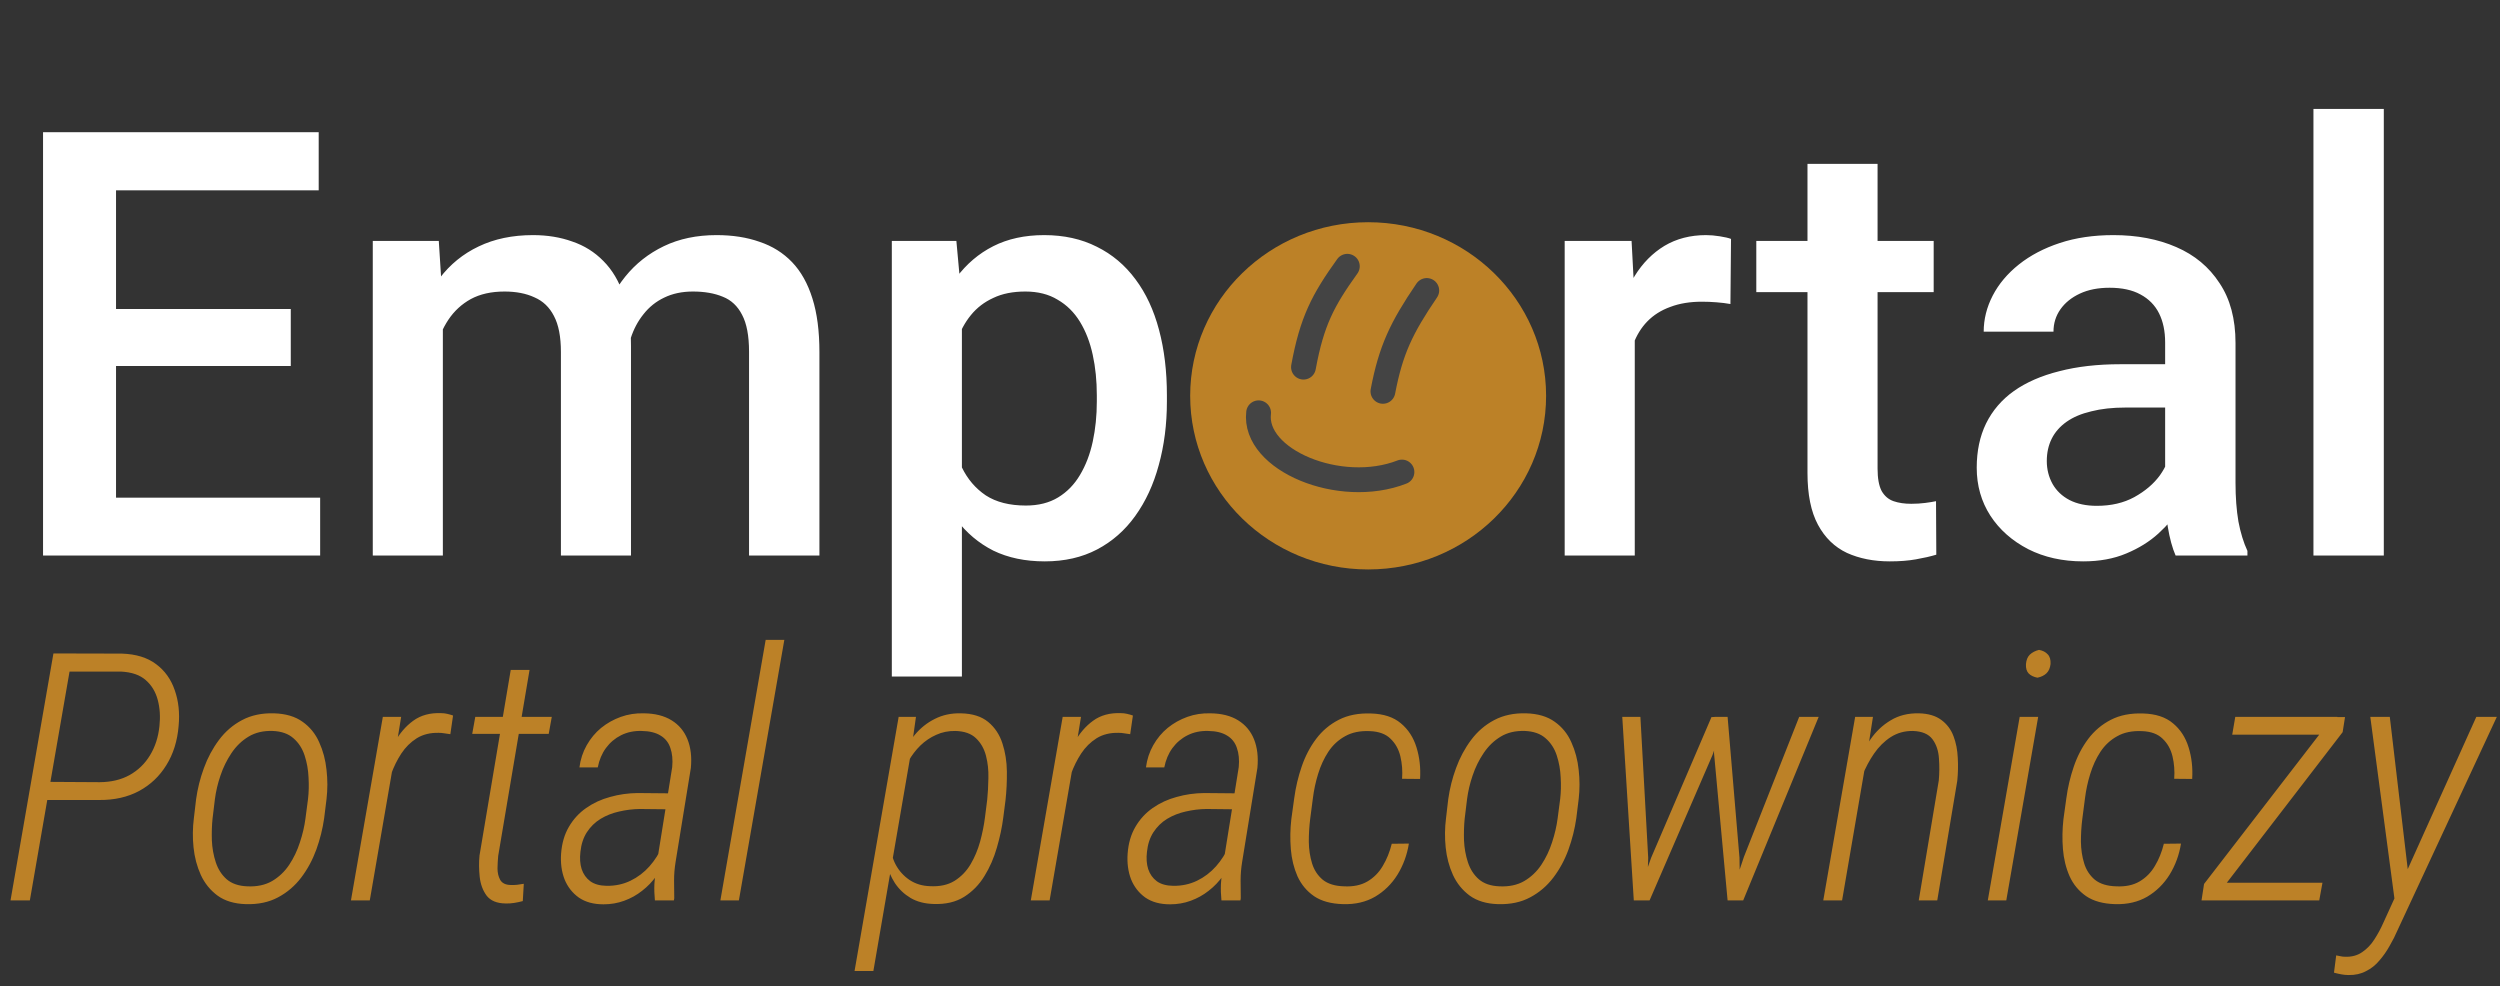 <svg width="180" height="71" viewBox="0 0 180 71" fill="none" xmlns="http://www.w3.org/2000/svg">
<rect x="0" y="0" width="180" height="71" fill="#333333" stroke="none"/>
<path d="M23.051 35.834V40H6.867V35.834H23.051ZM8.354 9.517V40H3.099V9.517H8.354ZM20.936 22.246V26.35H6.867V22.246H20.936ZM22.946 9.517V13.704H6.867V9.517H22.946ZM31.886 21.953V40H26.84V17.347H31.593L31.886 21.953ZM31.069 27.836L29.352 27.815C29.352 26.252 29.548 24.807 29.939 23.481C30.329 22.155 30.902 21.004 31.655 20.027C32.409 19.036 33.344 18.275 34.461 17.745C35.591 17.201 36.896 16.928 38.376 16.928C39.409 16.928 40.351 17.082 41.202 17.389C42.068 17.682 42.814 18.15 43.443 18.792C44.084 19.434 44.573 20.257 44.908 21.262C45.257 22.267 45.431 23.481 45.431 24.905V40H40.386V25.345C40.386 24.242 40.218 23.377 39.883 22.749C39.562 22.121 39.095 21.674 38.481 21.409C37.88 21.13 37.162 20.99 36.324 20.99C35.375 20.99 34.566 21.171 33.896 21.534C33.24 21.897 32.702 22.393 32.283 23.021C31.865 23.649 31.558 24.375 31.362 25.198C31.167 26.022 31.069 26.901 31.069 27.836ZM45.117 26.496L42.752 27.02C42.752 25.652 42.94 24.361 43.317 23.146C43.708 21.918 44.273 20.843 45.013 19.922C45.766 18.987 46.694 18.254 47.797 17.724C48.9 17.194 50.163 16.928 51.587 16.928C52.745 16.928 53.778 17.089 54.685 17.41C55.606 17.717 56.388 18.206 57.03 18.875C57.672 19.545 58.16 20.418 58.495 21.492C58.831 22.553 58.998 23.837 58.998 25.345V40H53.931V25.324C53.931 24.179 53.764 23.293 53.429 22.665C53.108 22.037 52.647 21.604 52.047 21.367C51.447 21.116 50.728 20.99 49.891 20.99C49.109 20.99 48.418 21.137 47.818 21.43C47.232 21.709 46.736 22.107 46.332 22.623C45.927 23.125 45.62 23.705 45.41 24.361C45.215 25.017 45.117 25.729 45.117 26.496ZM69.257 21.702V48.709H64.211V17.347H68.859L69.257 21.702ZM84.017 28.464V28.904C84.017 30.551 83.821 32.079 83.43 33.489C83.054 34.885 82.488 36.106 81.735 37.153C80.995 38.185 80.081 38.988 78.992 39.56C77.903 40.133 76.647 40.419 75.224 40.419C73.814 40.419 72.579 40.16 71.518 39.644C70.471 39.114 69.585 38.367 68.859 37.404C68.133 36.441 67.547 35.31 67.1 34.012C66.668 32.7 66.361 31.263 66.179 29.699V28.004C66.361 26.343 66.668 24.835 67.1 23.481C67.547 22.128 68.133 20.962 68.859 19.985C69.585 19.008 70.471 18.254 71.518 17.724C72.565 17.194 73.786 16.928 75.182 16.928C76.605 16.928 77.868 17.207 78.971 17.766C80.074 18.31 81.002 19.092 81.756 20.111C82.509 21.116 83.075 22.33 83.451 23.754C83.828 25.163 84.017 26.733 84.017 28.464ZM78.971 28.904V28.464C78.971 27.417 78.873 26.447 78.678 25.554C78.483 24.647 78.175 23.851 77.757 23.167C77.338 22.483 76.801 21.953 76.145 21.576C75.503 21.185 74.728 20.99 73.821 20.99C72.927 20.99 72.16 21.143 71.518 21.451C70.876 21.744 70.338 22.155 69.906 22.686C69.473 23.216 69.138 23.837 68.901 24.549C68.663 25.247 68.496 26.008 68.398 26.831V30.893C68.566 31.898 68.852 32.819 69.257 33.656C69.662 34.494 70.234 35.164 70.974 35.666C71.727 36.155 72.69 36.399 73.863 36.399C74.77 36.399 75.544 36.204 76.186 35.813C76.829 35.422 77.352 34.885 77.757 34.201C78.175 33.503 78.483 32.7 78.678 31.793C78.873 30.886 78.971 29.923 78.971 28.904ZM87.346 28.925V28.443C87.346 26.81 87.583 25.296 88.057 23.9C88.532 22.49 89.216 21.269 90.109 20.236C91.016 19.189 92.119 18.38 93.417 17.808C94.729 17.221 96.209 16.928 97.855 16.928C99.516 16.928 100.996 17.221 102.294 17.808C103.606 18.38 104.715 19.189 105.623 20.236C106.53 21.269 107.221 22.49 107.695 23.9C108.17 25.296 108.407 26.81 108.407 28.443V28.925C108.407 30.558 108.17 32.072 107.695 33.468C107.221 34.864 106.53 36.085 105.623 37.132C104.715 38.165 103.613 38.974 102.315 39.56C101.017 40.133 99.544 40.419 97.897 40.419C96.236 40.419 94.75 40.133 93.438 39.56C92.14 38.974 91.037 38.165 90.13 37.132C89.223 36.085 88.532 34.864 88.057 33.468C87.583 32.072 87.346 30.558 87.346 28.925ZM92.391 28.443V28.925C92.391 29.944 92.496 30.907 92.705 31.814C92.915 32.721 93.243 33.517 93.689 34.201C94.136 34.885 94.708 35.422 95.406 35.813C96.104 36.204 96.934 36.399 97.897 36.399C98.832 36.399 99.642 36.204 100.326 35.813C101.024 35.422 101.596 34.885 102.043 34.201C102.489 33.517 102.817 32.721 103.027 31.814C103.25 30.907 103.362 29.944 103.362 28.925V28.443C103.362 27.438 103.25 26.489 103.027 25.596C102.817 24.689 102.482 23.886 102.022 23.188C101.575 22.49 101.003 21.946 100.305 21.555C99.621 21.151 98.805 20.948 97.855 20.948C96.906 20.948 96.083 21.151 95.385 21.555C94.701 21.946 94.136 22.49 93.689 23.188C93.243 23.886 92.915 24.689 92.705 25.596C92.496 26.489 92.391 27.438 92.391 28.443ZM117.703 21.66V40H112.657V17.347H117.473L117.703 21.66ZM124.633 17.201L124.591 21.89C124.284 21.834 123.949 21.793 123.586 21.765C123.237 21.737 122.888 21.723 122.539 21.723C121.674 21.723 120.913 21.848 120.257 22.1C119.601 22.337 119.05 22.686 118.603 23.146C118.17 23.593 117.835 24.137 117.598 24.779C117.361 25.422 117.221 26.14 117.179 26.936L116.028 27.02C116.028 25.596 116.168 24.277 116.447 23.063C116.726 21.848 117.145 20.781 117.703 19.86C118.275 18.938 118.987 18.22 119.838 17.703C120.704 17.187 121.702 16.928 122.832 16.928C123.139 16.928 123.467 16.956 123.816 17.012C124.179 17.068 124.451 17.131 124.633 17.201ZM139.225 17.347V21.032H126.454V17.347H139.225ZM130.139 11.799H135.185V33.74C135.185 34.438 135.282 34.975 135.478 35.352C135.687 35.715 135.973 35.959 136.336 36.085C136.699 36.211 137.125 36.273 137.613 36.273C137.962 36.273 138.297 36.252 138.618 36.211C138.939 36.169 139.197 36.127 139.393 36.085L139.414 39.937C138.995 40.063 138.506 40.175 137.948 40.272C137.404 40.37 136.776 40.419 136.064 40.419C134.905 40.419 133.88 40.216 132.986 39.812C132.093 39.393 131.395 38.716 130.893 37.781C130.39 36.846 130.139 35.603 130.139 34.054V11.799ZM155.89 35.457V24.654C155.89 23.844 155.744 23.146 155.451 22.56C155.158 21.974 154.711 21.52 154.111 21.199C153.525 20.878 152.785 20.718 151.892 20.718C151.068 20.718 150.356 20.857 149.756 21.137C149.156 21.416 148.688 21.793 148.353 22.267C148.018 22.742 147.851 23.279 147.851 23.879H142.826C142.826 22.986 143.043 22.121 143.475 21.283C143.908 20.446 144.536 19.699 145.359 19.043C146.183 18.387 147.167 17.87 148.311 17.494C149.456 17.117 150.74 16.928 152.164 16.928C153.867 16.928 155.374 17.215 156.686 17.787C158.012 18.359 159.052 19.224 159.805 20.383C160.573 21.527 160.957 22.965 160.957 24.696V34.766C160.957 35.799 161.027 36.727 161.166 37.55C161.32 38.36 161.536 39.065 161.815 39.665V40H156.644C156.407 39.456 156.218 38.765 156.079 37.927C155.953 37.076 155.89 36.252 155.89 35.457ZM156.623 26.224L156.665 29.343H153.043C152.108 29.343 151.284 29.434 150.573 29.616C149.861 29.783 149.268 30.034 148.793 30.369C148.318 30.704 147.963 31.109 147.725 31.584C147.488 32.058 147.369 32.596 147.369 33.196C147.369 33.796 147.509 34.347 147.788 34.85C148.067 35.338 148.472 35.722 149.002 36.001C149.547 36.28 150.203 36.42 150.97 36.42C152.003 36.42 152.903 36.211 153.671 35.792C154.453 35.359 155.067 34.836 155.514 34.222C155.96 33.593 156.197 33 156.225 32.442L157.858 34.682C157.691 35.255 157.405 35.869 157 36.525C156.595 37.181 156.065 37.809 155.409 38.409C154.767 38.995 153.992 39.477 153.085 39.853C152.192 40.23 151.159 40.419 149.986 40.419C148.507 40.419 147.188 40.126 146.029 39.539C144.871 38.939 143.964 38.137 143.308 37.132C142.652 36.113 142.324 34.961 142.324 33.677C142.324 32.477 142.547 31.416 142.994 30.495C143.454 29.56 144.124 28.778 145.004 28.15C145.897 27.522 146.986 27.047 148.27 26.727C149.554 26.392 151.019 26.224 152.666 26.224H156.623ZM171.634 7.842V40H166.568V7.842H171.634Z" fill="white"/>
<path d="M7.144 57.6H2.943L3.175 56.293L7.193 56.317C8.016 56.309 8.728 56.138 9.331 55.804C9.941 55.462 10.43 54.99 10.796 54.388C11.171 53.777 11.399 53.073 11.48 52.275C11.553 51.599 11.512 50.972 11.358 50.394C11.203 49.808 10.914 49.332 10.491 48.965C10.075 48.599 9.489 48.395 8.732 48.355H5.007L2.149 64.83H0.757L3.847 47.048L8.781 47.06C9.791 47.093 10.609 47.345 11.236 47.817C11.863 48.281 12.31 48.904 12.579 49.686C12.856 50.468 12.95 51.331 12.86 52.275C12.771 53.35 12.477 54.286 11.981 55.084C11.492 55.882 10.837 56.505 10.014 56.952C9.192 57.392 8.235 57.608 7.144 57.6ZM13.959 58.907L14.118 57.551C14.224 56.785 14.411 56.036 14.68 55.304C14.948 54.563 15.311 53.887 15.767 53.276C16.223 52.666 16.776 52.19 17.428 51.847C18.087 51.497 18.852 51.335 19.724 51.359C20.57 51.383 21.258 51.587 21.788 51.97C22.317 52.344 22.716 52.837 22.984 53.447C23.261 54.058 23.436 54.718 23.509 55.426C23.591 56.134 23.591 56.838 23.509 57.539L23.338 58.919C23.233 59.668 23.045 60.417 22.777 61.166C22.508 61.907 22.146 62.578 21.69 63.181C21.234 63.783 20.676 64.26 20.017 64.61C19.365 64.96 18.596 65.123 17.709 65.098C16.878 65.074 16.198 64.87 15.669 64.488C15.14 64.097 14.737 63.6 14.46 62.998C14.183 62.387 14.008 61.728 13.935 61.019C13.861 60.311 13.87 59.607 13.959 58.907ZM15.473 57.539L15.303 58.943C15.254 59.423 15.237 59.945 15.254 60.506C15.278 61.06 15.372 61.585 15.535 62.082C15.697 62.578 15.958 62.986 16.316 63.303C16.683 63.621 17.179 63.792 17.806 63.816C18.498 63.849 19.093 63.722 19.589 63.437C20.086 63.144 20.497 62.754 20.823 62.265C21.148 61.776 21.405 61.239 21.592 60.653C21.788 60.067 21.922 59.489 21.995 58.919L22.178 57.526C22.235 57.038 22.247 56.521 22.215 55.975C22.191 55.422 22.097 54.897 21.934 54.4C21.771 53.895 21.503 53.48 21.128 53.154C20.762 52.829 20.265 52.654 19.638 52.629C18.971 52.605 18.392 52.739 17.904 53.032C17.415 53.325 17.004 53.72 16.67 54.217C16.337 54.713 16.072 55.251 15.877 55.829C15.681 56.399 15.547 56.969 15.473 57.539ZM28.529 53.789L26.624 64.83H25.268L27.564 51.615H28.883L28.529 53.789ZM32.62 51.518L32.425 52.861C32.278 52.837 32.136 52.816 31.997 52.8C31.867 52.776 31.737 52.764 31.607 52.764C30.988 52.747 30.454 52.877 30.007 53.154C29.567 53.431 29.197 53.797 28.895 54.253C28.602 54.701 28.358 55.194 28.163 55.731C27.967 56.26 27.804 56.773 27.674 57.27L27.186 57.478C27.283 56.859 27.426 56.191 27.613 55.475C27.808 54.758 28.077 54.082 28.419 53.447C28.769 52.804 29.213 52.287 29.75 51.896C30.296 51.497 30.967 51.314 31.765 51.347C31.912 51.347 32.054 51.363 32.193 51.396C32.339 51.428 32.482 51.469 32.62 51.518ZM39.728 51.615L39.508 52.837H34L34.22 51.615H39.728ZM36.773 48.233H38.128L35.869 61.63C35.844 61.899 35.828 62.196 35.82 62.521C35.82 62.839 35.885 63.116 36.015 63.352C36.154 63.588 36.398 63.71 36.748 63.718C36.911 63.726 37.07 63.722 37.224 63.706C37.387 63.682 37.55 63.657 37.713 63.633L37.64 64.879C37.428 64.936 37.216 64.98 37.005 65.013C36.801 65.045 36.597 65.058 36.394 65.049C35.775 65.041 35.323 64.854 35.038 64.488C34.761 64.113 34.595 63.661 34.538 63.132C34.481 62.595 34.477 62.082 34.525 61.593L36.773 48.233ZM47.239 62.46L48.399 55.23C48.448 54.701 48.403 54.241 48.265 53.85C48.135 53.46 47.898 53.162 47.556 52.959C47.214 52.747 46.763 52.637 46.201 52.629C45.655 52.613 45.163 52.715 44.723 52.934C44.283 53.154 43.917 53.464 43.624 53.863C43.339 54.253 43.144 54.718 43.038 55.255H41.719C41.792 54.677 41.967 54.144 42.244 53.655C42.521 53.166 42.867 52.751 43.282 52.409C43.705 52.067 44.178 51.803 44.699 51.615C45.22 51.428 45.773 51.343 46.36 51.359C47.157 51.367 47.821 51.534 48.35 51.86C48.88 52.185 49.262 52.641 49.498 53.227C49.734 53.814 49.816 54.502 49.742 55.291L48.643 62.057C48.57 62.505 48.533 62.945 48.533 63.376C48.533 63.8 48.538 64.231 48.546 64.671L48.521 64.83H47.153C47.113 64.431 47.1 64.036 47.117 63.645C47.141 63.254 47.182 62.859 47.239 62.46ZM48.472 57.123L48.289 58.271L46.066 58.247C45.562 58.255 45.065 58.316 44.577 58.43C44.096 58.536 43.652 58.711 43.245 58.955C42.846 59.2 42.517 59.521 42.256 59.92C42.004 60.311 41.849 60.779 41.792 61.325C41.735 61.789 41.764 62.204 41.877 62.57C42 62.937 42.207 63.23 42.5 63.45C42.793 63.661 43.184 63.771 43.673 63.779C44.3 63.788 44.874 63.665 45.395 63.413C45.916 63.161 46.372 62.815 46.763 62.375C47.153 61.935 47.463 61.443 47.691 60.897L47.947 61.715C47.776 62.196 47.548 62.644 47.263 63.059C46.978 63.466 46.636 63.824 46.237 64.133C45.847 64.443 45.415 64.683 44.943 64.854C44.479 65.025 43.982 65.111 43.453 65.111C42.736 65.111 42.142 64.948 41.67 64.622C41.206 64.288 40.864 63.849 40.644 63.303C40.432 62.749 40.351 62.131 40.4 61.447C40.457 60.706 40.644 60.067 40.962 59.529C41.279 58.984 41.694 58.532 42.207 58.174C42.72 57.816 43.294 57.551 43.929 57.38C44.564 57.201 45.224 57.107 45.908 57.099L48.472 57.123ZM56.472 46.071L53.199 64.83H51.867L55.128 46.071H56.472ZM65.582 54.229L62.883 69.91H61.528L64.703 51.615H65.949L65.582 54.229ZM72.397 57.612L72.238 58.845C72.149 59.554 71.994 60.282 71.774 61.032C71.563 61.772 71.265 62.452 70.883 63.071C70.508 63.69 70.02 64.191 69.417 64.573C68.815 64.948 68.082 65.119 67.219 65.086C66.584 65.07 66.034 64.927 65.57 64.659C65.106 64.382 64.728 64.024 64.434 63.584C64.149 63.144 63.942 62.652 63.812 62.106C63.681 61.561 63.636 60.999 63.677 60.421L64.276 56.342C64.398 55.747 64.593 55.149 64.862 54.547C65.13 53.936 65.464 53.39 65.863 52.91C66.27 52.422 66.751 52.039 67.304 51.762C67.866 51.477 68.489 51.343 69.173 51.359C70.012 51.375 70.671 51.583 71.151 51.982C71.632 52.381 71.974 52.898 72.177 53.533C72.381 54.16 72.487 54.831 72.495 55.548C72.503 56.264 72.47 56.952 72.397 57.612ZM70.919 58.845L71.078 57.587C71.127 57.107 71.156 56.586 71.164 56.024C71.18 55.462 71.123 54.929 70.993 54.424C70.862 53.911 70.622 53.488 70.272 53.154C69.93 52.821 69.433 52.645 68.782 52.629C68.285 52.621 67.826 52.715 67.402 52.91C66.979 53.097 66.6 53.354 66.266 53.679C65.933 54.005 65.647 54.38 65.411 54.803C65.183 55.218 65.008 55.646 64.886 56.085L64.141 60.763C64.133 61.308 64.251 61.809 64.496 62.265C64.74 62.713 65.073 63.079 65.497 63.364C65.92 63.641 66.405 63.788 66.95 63.804C67.65 63.844 68.241 63.718 68.721 63.425C69.201 63.124 69.588 62.725 69.881 62.228C70.174 61.732 70.402 61.19 70.565 60.604C70.728 60.01 70.846 59.423 70.919 58.845ZM77.478 53.789L75.572 64.83H74.217L76.513 51.615H77.832L77.478 53.789ZM81.569 51.518L81.374 52.861C81.227 52.837 81.084 52.816 80.946 52.8C80.816 52.776 80.686 52.764 80.555 52.764C79.936 52.747 79.403 52.877 78.955 53.154C78.516 53.431 78.145 53.797 77.844 54.253C77.551 54.701 77.307 55.194 77.111 55.731C76.916 56.26 76.753 56.773 76.623 57.27L76.134 57.478C76.232 56.859 76.374 56.191 76.562 55.475C76.757 54.758 77.026 54.082 77.368 53.447C77.718 52.804 78.162 52.287 78.699 51.896C79.244 51.497 79.916 51.314 80.714 51.347C80.861 51.347 81.003 51.363 81.141 51.396C81.288 51.428 81.43 51.469 81.569 51.518ZM88.029 62.46L89.19 55.23C89.239 54.701 89.194 54.241 89.055 53.85C88.925 53.46 88.689 53.162 88.347 52.959C88.005 52.747 87.553 52.637 86.991 52.629C86.446 52.613 85.953 52.715 85.514 52.934C85.074 53.154 84.708 53.464 84.414 53.863C84.129 54.253 83.934 54.718 83.828 55.255H82.509C82.582 54.677 82.758 54.144 83.034 53.655C83.311 53.166 83.657 52.751 84.073 52.409C84.496 52.067 84.968 51.803 85.489 51.615C86.01 51.428 86.564 51.343 87.15 51.359C87.948 51.367 88.612 51.534 89.141 51.86C89.67 52.185 90.053 52.641 90.289 53.227C90.525 53.814 90.606 54.502 90.533 55.291L89.434 62.057C89.361 62.505 89.324 62.945 89.324 63.376C89.324 63.8 89.328 64.231 89.336 64.671L89.312 64.83H87.944C87.903 64.431 87.891 64.036 87.907 63.645C87.932 63.254 87.972 62.859 88.029 62.46ZM89.263 57.123L89.08 58.271L86.857 58.247C86.352 58.255 85.856 58.316 85.367 58.43C84.887 58.536 84.443 58.711 84.036 58.955C83.637 59.2 83.307 59.521 83.047 59.92C82.794 60.311 82.639 60.779 82.582 61.325C82.525 61.789 82.554 62.204 82.668 62.57C82.79 62.937 82.998 63.23 83.291 63.45C83.584 63.661 83.975 63.771 84.463 63.779C85.09 63.788 85.664 63.665 86.185 63.413C86.706 63.161 87.162 62.815 87.553 62.375C87.944 61.935 88.253 61.443 88.481 60.897L88.738 61.715C88.567 62.196 88.339 62.644 88.054 63.059C87.769 63.466 87.427 63.824 87.028 64.133C86.637 64.443 86.206 64.683 85.733 64.854C85.269 65.025 84.773 65.111 84.243 65.111C83.527 65.111 82.933 64.948 82.46 64.622C81.996 64.288 81.654 63.849 81.434 63.303C81.223 62.749 81.141 62.131 81.19 61.447C81.247 60.706 81.434 60.067 81.752 59.529C82.07 58.984 82.485 58.532 82.998 58.174C83.511 57.816 84.085 57.551 84.72 57.38C85.355 57.201 86.014 57.107 86.698 57.099L89.263 57.123ZM96.786 63.816C97.445 63.849 98.003 63.73 98.459 63.462C98.915 63.193 99.281 62.823 99.558 62.35C99.843 61.878 100.059 61.345 100.206 60.751L101.439 60.738C101.309 61.553 101.036 62.297 100.621 62.973C100.206 63.641 99.668 64.17 99.009 64.561C98.349 64.944 97.58 65.123 96.701 65.098C95.837 65.074 95.141 64.883 94.612 64.524C94.083 64.158 93.684 63.678 93.415 63.083C93.155 62.489 92.996 61.837 92.939 61.129C92.882 60.413 92.894 59.696 92.976 58.98L93.183 57.478C93.289 56.688 93.468 55.927 93.721 55.194C93.973 54.453 94.319 53.789 94.759 53.203C95.198 52.617 95.744 52.157 96.395 51.823C97.046 51.489 97.82 51.339 98.716 51.371C99.619 51.396 100.336 51.632 100.865 52.08C101.394 52.519 101.769 53.097 101.989 53.814C102.208 54.522 102.294 55.279 102.245 56.085L100.95 56.073C100.991 55.511 100.95 54.974 100.828 54.461C100.706 53.948 100.47 53.525 100.12 53.191C99.778 52.849 99.281 52.666 98.63 52.641C97.93 52.609 97.335 52.731 96.847 53.008C96.359 53.276 95.956 53.651 95.638 54.131C95.329 54.603 95.084 55.133 94.905 55.719C94.726 56.297 94.6 56.883 94.527 57.478L94.331 58.98C94.266 59.501 94.234 60.042 94.234 60.604C94.242 61.158 94.319 61.675 94.466 62.155C94.612 62.635 94.868 63.03 95.235 63.34C95.609 63.641 96.126 63.8 96.786 63.816ZM104.114 58.907L104.272 57.551C104.378 56.785 104.565 56.036 104.834 55.304C105.103 54.563 105.465 53.887 105.921 53.276C106.377 52.666 106.931 52.19 107.582 51.847C108.242 51.497 109.007 51.335 109.878 51.359C110.725 51.383 111.413 51.587 111.942 51.97C112.471 52.344 112.87 52.837 113.139 53.447C113.416 54.058 113.591 54.718 113.664 55.426C113.745 56.134 113.745 56.838 113.664 57.539L113.493 58.919C113.387 59.668 113.2 60.417 112.931 61.166C112.663 61.907 112.3 62.578 111.844 63.181C111.388 63.783 110.831 64.26 110.171 64.61C109.52 64.96 108.75 65.123 107.863 65.098C107.032 65.074 106.353 64.87 105.823 64.488C105.294 64.097 104.891 63.6 104.614 62.998C104.337 62.387 104.162 61.728 104.089 61.019C104.016 60.311 104.024 59.607 104.114 58.907ZM105.628 57.539L105.457 58.943C105.408 59.423 105.392 59.945 105.408 60.506C105.433 61.06 105.526 61.585 105.689 62.082C105.852 62.578 106.112 62.986 106.471 63.303C106.837 63.621 107.334 63.792 107.961 63.816C108.653 63.849 109.247 63.722 109.744 63.437C110.24 63.144 110.651 62.754 110.977 62.265C111.303 61.776 111.559 61.239 111.747 60.653C111.942 60.067 112.076 59.489 112.15 58.919L112.333 57.526C112.39 57.038 112.402 56.521 112.369 55.975C112.345 55.422 112.251 54.897 112.089 54.4C111.926 53.895 111.657 53.48 111.282 53.154C110.916 52.829 110.419 52.654 109.793 52.629C109.125 52.605 108.547 52.739 108.058 53.032C107.57 53.325 107.159 53.72 106.825 54.217C106.491 54.713 106.226 55.251 106.031 55.829C105.836 56.399 105.701 56.969 105.628 57.539ZM118.879 61.764L123.227 51.628L124.265 51.615L123.3 54.363L118.769 64.83H117.804L118.879 61.764ZM118.109 51.615L118.671 61.776L118.561 64.83H117.633L116.803 51.615H118.109ZM125.559 61.703L129.541 51.615H130.945L125.51 64.83H124.521L125.559 61.703ZM124.387 51.615L125.242 61.752L125.29 64.83H124.387L123.41 54.229L123.446 51.615H124.387ZM134.413 54.437L132.63 64.83H131.275L133.571 51.615H134.853L134.413 54.437ZM133.62 57.404L133.143 57.099C133.249 56.456 133.428 55.796 133.681 55.12C133.941 54.437 134.271 53.81 134.67 53.24C135.069 52.662 135.557 52.202 136.135 51.86C136.713 51.51 137.389 51.343 138.163 51.359C138.83 51.375 139.368 51.534 139.775 51.835C140.182 52.136 140.475 52.527 140.654 53.008C140.833 53.48 140.935 53.997 140.959 54.559C140.992 55.12 140.98 55.674 140.923 56.22L139.482 64.83H138.15L139.592 56.195C139.64 55.682 139.645 55.153 139.604 54.608C139.571 54.062 139.417 53.602 139.14 53.227C138.863 52.853 138.395 52.654 137.735 52.629C137.141 52.621 136.608 52.767 136.135 53.069C135.671 53.37 135.268 53.769 134.926 54.266C134.593 54.754 134.316 55.275 134.096 55.829C133.876 56.383 133.717 56.908 133.62 57.404ZM146.748 51.615L144.452 64.83H143.121L145.417 51.615H146.748ZM145.869 47.817C145.893 47.516 145.987 47.288 146.15 47.133C146.321 46.971 146.541 46.857 146.809 46.791C147.078 46.84 147.286 46.946 147.432 47.109C147.587 47.264 147.656 47.496 147.64 47.805C147.607 48.098 147.51 48.322 147.347 48.477C147.184 48.632 146.968 48.737 146.699 48.794C146.431 48.745 146.219 48.644 146.064 48.489C145.918 48.334 145.853 48.11 145.869 47.817ZM152.378 63.816C153.038 63.849 153.596 63.73 154.051 63.462C154.507 63.193 154.874 62.823 155.151 62.35C155.436 61.878 155.651 61.345 155.798 60.751L157.031 60.738C156.901 61.553 156.628 62.297 156.213 62.973C155.798 63.641 155.261 64.17 154.601 64.561C153.942 64.944 153.172 65.123 152.293 65.098C151.43 65.074 150.734 64.883 150.204 64.524C149.675 64.158 149.276 63.678 149.008 63.083C148.747 62.489 148.588 61.837 148.531 61.129C148.474 60.413 148.487 59.696 148.568 58.98L148.776 57.478C148.881 56.688 149.061 55.927 149.313 55.194C149.565 54.453 149.911 53.789 150.351 53.203C150.791 52.617 151.336 52.157 151.988 51.823C152.639 51.489 153.412 51.339 154.308 51.371C155.212 51.396 155.928 51.632 156.457 52.08C156.987 52.519 157.361 53.097 157.581 53.814C157.801 54.522 157.886 55.279 157.837 56.085L156.543 56.073C156.584 55.511 156.543 54.974 156.421 54.461C156.299 53.948 156.063 53.525 155.712 53.191C155.37 52.849 154.874 52.666 154.222 52.641C153.522 52.609 152.928 52.731 152.439 53.008C151.951 53.276 151.548 53.651 151.23 54.131C150.921 54.603 150.677 55.133 150.498 55.719C150.318 56.297 150.192 56.883 150.119 57.478L149.924 58.98C149.858 59.501 149.826 60.042 149.826 60.604C149.834 61.158 149.911 61.675 150.058 62.155C150.204 62.635 150.461 63.03 150.827 63.34C151.202 63.641 151.719 63.8 152.378 63.816ZM167.217 63.559L166.985 64.83H158.937L159.156 63.559H167.217ZM168.67 52.715L159.352 64.83H158.509L158.692 63.645L167.962 51.628H168.841L168.67 52.715ZM168.292 51.615L168.059 52.898H160.72L160.939 51.615H168.292ZM173.03 63.303L178.294 51.615H179.772L172.627 66.967C172.464 67.35 172.273 67.728 172.053 68.103C171.841 68.485 171.597 68.835 171.32 69.153C171.052 69.479 170.73 69.735 170.355 69.922C169.989 70.118 169.57 70.211 169.098 70.203C168.927 70.203 168.756 70.187 168.585 70.154C168.406 70.122 168.226 70.081 168.047 70.032L168.206 68.787C168.304 68.811 168.406 68.831 168.511 68.848C168.609 68.872 168.711 68.884 168.817 68.884C169.305 68.909 169.724 68.799 170.075 68.555C170.425 68.318 170.718 68.013 170.954 67.639C171.198 67.264 171.41 66.873 171.589 66.466L173.03 63.303ZM172.065 51.615L173.409 63.022L173.506 64.537L172.456 65.123L170.661 51.615H172.065Z" fill="#BC8127"/>
<ellipse cx="98.506" cy="28.5" rx="12.813" ry="12.5" fill="#BC8127"/>
<path d="M93.851 26.434C94.457 23.132 95.251 21.619 97.008 19.172" stroke="#444444" stroke-width="1.787" stroke-linecap="round"/>
<path d="M90.62 29.721C90.221 33.115 96.474 35.729 100.94 33.986" stroke="#444444" stroke-width="1.787" stroke-linecap="round"/>
<path d="M99.57 28.177C100.143 25.191 100.893 23.613 102.727 20.915" stroke="#444444" stroke-width="1.787" stroke-linecap="round"/>
</svg>
